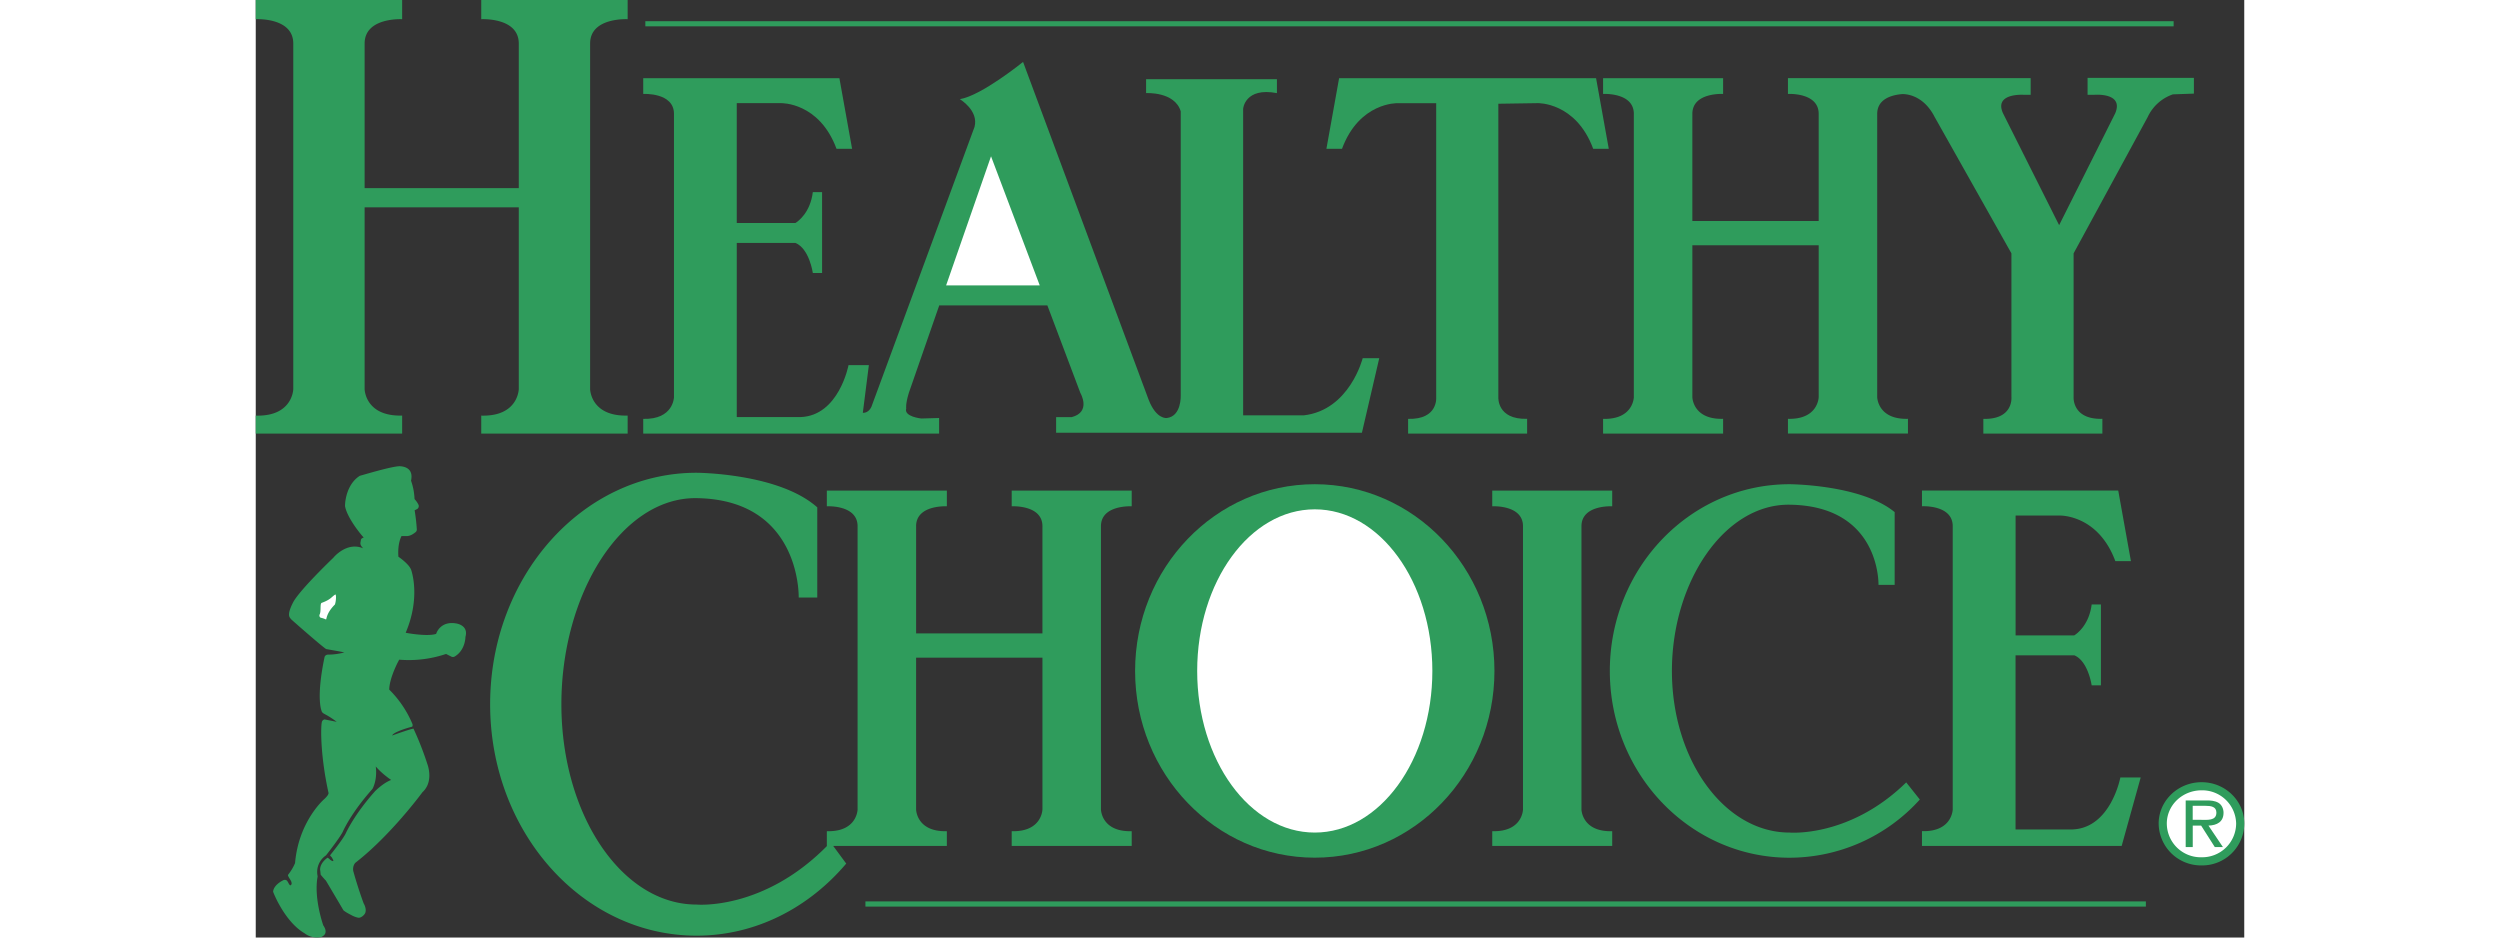 <svg xmlns="http://www.w3.org/2000/svg" width="2400" height="900" viewBox="0 0 43.395 20.459">
<rect x="0" y="0" width="43.395" height="20.459" fill="#333333" stroke="none"/>
<path d="M1.343 19.17l.008-.045a.436.436 0 0 1 .182-.458s.292-.369.365-.513c.007-.017.178-.409.649-.937 0 0 .111-.19.072-.491.113.135.271.251.336.295-.181.069-.352.246-.352.246-.462.518-.635.912-.638.918-.07.141-.3.426-.342.479 0 .016.035.034.05.072.064.101-.045.033-.048.027a.254.254 0 0 0-.058-.046c-.194.142-.161.282-.159.287l.009.085c.014.018.106.124.113.127a186.842 186.842 0 0 1 .383.648c.027.026.083.06.164.101a.52.52 0 0 0 .164.063c.067.003.138-.069.151-.112.028-.088-.028-.187-.038-.203a9.39 9.39 0 0 1-.225-.701c-.022-.111.04-.178.045-.184.768-.595 1.447-1.516 1.464-1.54.247-.225.119-.585.104-.623a6.548 6.548 0 0 0-.299-.762c-.005-.009-.169.041-.466.148.031-.087.439-.195.438-.193a.075.075 0 0 0 .003-.062 2.322 2.322 0 0 0-.505-.747c.003-.211.14-.513.218-.653a2.53 2.53 0 0 0 1.022-.125l.117.059c.023.011.05.01.072-.003.225-.133.234-.404.234-.427.021-.076.016-.14-.019-.191-.061-.09-.188-.105-.199-.106-.261-.04-.386.121-.421.23-.153.052-.488.009-.665-.024.336-.789.12-1.373.117-1.379-.047-.118-.235-.252-.276-.281-.019-.268.049-.415.068-.45h.115c.079 0 .155-.055.193-.087a.073.073 0 0 0 .026-.06 4.055 4.055 0 0 0-.048-.416l.049-.024a.075.075 0 0 0 .035-.098.512.512 0 0 0-.086-.123 1.336 1.336 0 0 0-.076-.4c.056-.258-.126-.309-.234-.316-.155-.013-.895.215-.884.208-.309.197-.326.618-.322.665.045.247.329.6.407.682-.066.027-.056.035-.067.087-.016.075.01.093.053.148-.347-.146-.631.183-.648.206 0 0-.744.71-.881.979-.147.289-.07.323-.038.367.005.007.698.616.762.647.007.003.339.058.395.074a1.403 1.403 0 0 1-.354.048c-.035-.001-.069.021-.077.056-.194.931-.06 1.187-.055 1.195.027.047.104.05.32.215l-.264-.052a.076.076 0 0 0-.06.06c-.029.146-.024.773.146 1.542.007.032-.042.091-.099.142-.057.051-.558.528-.631 1.391a1.076 1.076 0 0 1-.144.244c-.021.023-.006.038.007.065.015.031.1.131.043.173-.029.023-.061-.086-.089-.104a.073.073 0 0 0-.074-.004c-.05.024-.212.115-.222.25 0 .01.25.655.688.909a.434.434 0 0 0 .363.08c.002 0 .072-.028.089-.085.015-.048-.001-.105-.046-.17-.006-.019-.197-.561-.13-1.023zM1.95 11.049v-.002zM1.95 11.047v0zM1.95 11.048c0 .001 0 .001 0 0 0 .001 0 .001 0 0zM1.95 11.047c0 .001 0 .001 0 0z" fill="#2f9c5c"/><path d="M1.729 12.978c-.078.05-.091.106-.29.178-.042.016-.008.18-.044.252a.056.056 0 0 0 .008.062c.015.018.032.005.128.048.02.009-.006-.123.196-.325.03-.081.034-.248.002-.215z" fill="#fff"/><path fill="#2f9c5c" d="M8.502.462h33.352v.113H8.502zM13.305 19.671h27.943v.113H13.305zM24.157 7.816s-.284 1.134-1.286 1.248h-1.323V2.372s.038-.473.737-.34v-.303H19.43v.303s.624-.038.756.397V8.63s.019.454-.303.492c0 0-.227.038-.397-.397l-2.741-7.374s-.908.737-1.38.813c0 0 .416.246.321.605l-2.25 6.107s-.057.142-.188.132l.132-1.04h-.444s-.208 1.106-1.049 1.134h-1.39v-3.8h1.282c.303.126.378.655.378.655h.202V4.193h-.202c-.056.452-.325.64-.38.674h-1.28V2.251h.967s.832-.025 1.21.996h.34l-.277-1.541H8.456v.344s.671-.038.671.435v6.183s-.009.491-.671.473v.321h6.457v-.34l-.389.011s-.384-.039-.329-.219c0 0-.019-.09.057-.34l.664-1.91h2.359l.72 1.91s.246.416-.189.529h-.34v.34h6.674l.378-1.626h-.361z"/><path fill="#fff" d="M15.066 6.228l.98-2.817 1.063 2.817z"/><path d="M27.745 9.461V9.14c-.662.019-.628-.473-.628-.473V2.264l.86-.013s.832-.025 1.21.996h.34l-.277-1.54h-5.608l-.277 1.541h.34c.378-1.021 1.21-.996 1.21-.996h.846v6.416s.048.491-.613.473v.321h2.597z" fill="#2f9c5c"/><path d="M39.976 1.7v.369h.148s.652-.057.454.406l-1.223 2.439-1.223-2.439c-.208-.453.454-.406.454-.406h.148v-.364H33.437v.345s.671-.038.671.435v2.338h-2.757V2.485c0-.473.671-.435.671-.435v-.343h-2.619v.343s.671-.038.671.435v6.183s-.009.491-.671.473v.321h2.619V9.14c-.662.019-.671-.473-.671-.473V5.352h2.757v3.315s-.009.491-.671.473v.321h2.619V9.14c-.662.019-.671-.473-.671-.473V2.485c0-.338.344-.415.539-.431 0 0 .441-.039.715.5l1.675 2.975v3.139s.048.491-.613.473v.321h2.598V9.14c-.662.019-.628-.473-.628-.473V5.529l1.617-2.975a.943.943 0 0 1 .55-.495l.458-.016V1.7h-2.32zM8.116.419V0H4.921v.419S5.74.373 5.74.95v3.155H2.376V.95c0-.577.819-.531.819-.531V0H0v.419S.819.373.819.95v7.543s-.012.6-.819.577v.392h3.195v-.393c-.808.023-.819-.576-.819-.576V4.524H5.74v3.969s-.012.6-.819.577v.392h3.195v-.393c-.808.023-.819-.576-.819-.576V.95c0-.577.819-.531.819-.531zM41.135 16.967h-.444s-.208 1.106-1.049 1.134h-1.238v-3.8h1.283c.302.126.378.655.378.655h.202v-1.765h-.202c-.057.453-.325.641-.38.675h-1.28v-2.615h.967s.832-.025 1.21.995h.34l-.277-1.541h-4.283v.343s.671-.038.671.435v6.182s-.01.492-.671.473v.322h4.358l.415-1.493zM28.931 11.484c0-.473.671-.435.671-.435v-.343h-2.618v.343s.671-.038.671.435v6.182s-.009.492-.671.473v.322h2.618v-.322c-.661.019-.671-.473-.671-.473v-6.182z" fill="#2f9c5c"/><ellipse cx="23.111" cy="14.642" rx="3.921" ry="4.075" fill="#2f9c5c"/><ellipse cx="23.111" cy="14.642" rx="2.566" ry="3.527" fill="#fff"/><path d="M36.018 17.074c-1.235 1.21-2.546 1.095-2.546 1.095-1.418 0-2.567-1.579-2.567-3.527 0-1.948 1.149-3.646 2.567-3.628 1.991.025 1.941 1.75 1.941 1.75h.353v-1.588c-.731-.604-2.294-.609-2.294-.609-2.166 0-3.922 1.825-3.922 4.075 0 2.251 1.756 4.076 3.922 4.076a3.837 3.837 0 0 0 2.843-1.27l-.297-.374zM19.116 11.049v-.343h-2.619v.343s.671-.038.671.435v2.338h-2.757v-2.338c0-.473.671-.435.671-.435v-.343h-2.619v.343s.671-.038.671.435v6.182s-.009.492-.671.473v.322h.004c-1.396 1.416-2.848 1.279-2.848 1.279-1.628 0-2.949-1.958-2.949-4.372 0-2.414 1.32-4.519 2.949-4.497 2.288.031 2.23 2.169 2.23 2.169h.405v-1.968c-.84-.75-2.635-.755-2.635-.755-2.488 0-4.504 2.261-4.504 5.051s2.017 5.051 4.504 5.051c1.286 0 2.446-.604 3.267-1.573l-.284-.385h2.48v-.322c-.662.019-.671-.473-.671-.473v-3.314h2.757v3.314s-.01.492-.671.473v.322h2.619v-.322c-.662.019-.671-.473-.671-.473v-6.182c-.001-.472.671-.435.671-.435zM41.527 17.973c0-.497.42-.903.937-.903.515 0 .932.406.932.903a.92.92 0 0 1-.932.913.924.924 0 0 1-.937-.913z" fill="#2f9c5c"/><path d="M41.705 17.973a.74.74 0 0 0 .759.735.74.74 0 0 0 .754-.735.74.74 0 0 0-.754-.726c-.422.001-.759.325-.759.726z" fill="#fff"/><path d="M42.929 18.485h-.177l-.298-.468h-.183v.468h-.154v-1.017h.456c.087 0 .175.005.255.049.077.044.115.134.115.219 0 .201-.144.275-.329.281l.315.468z" fill="#2f9c5c"/><path d="M42.44 17.891c.147 0 .347.026.347-.157 0-.131-.115-.149-.247-.149h-.27v.306h.17z" fill="#fff"/></svg>